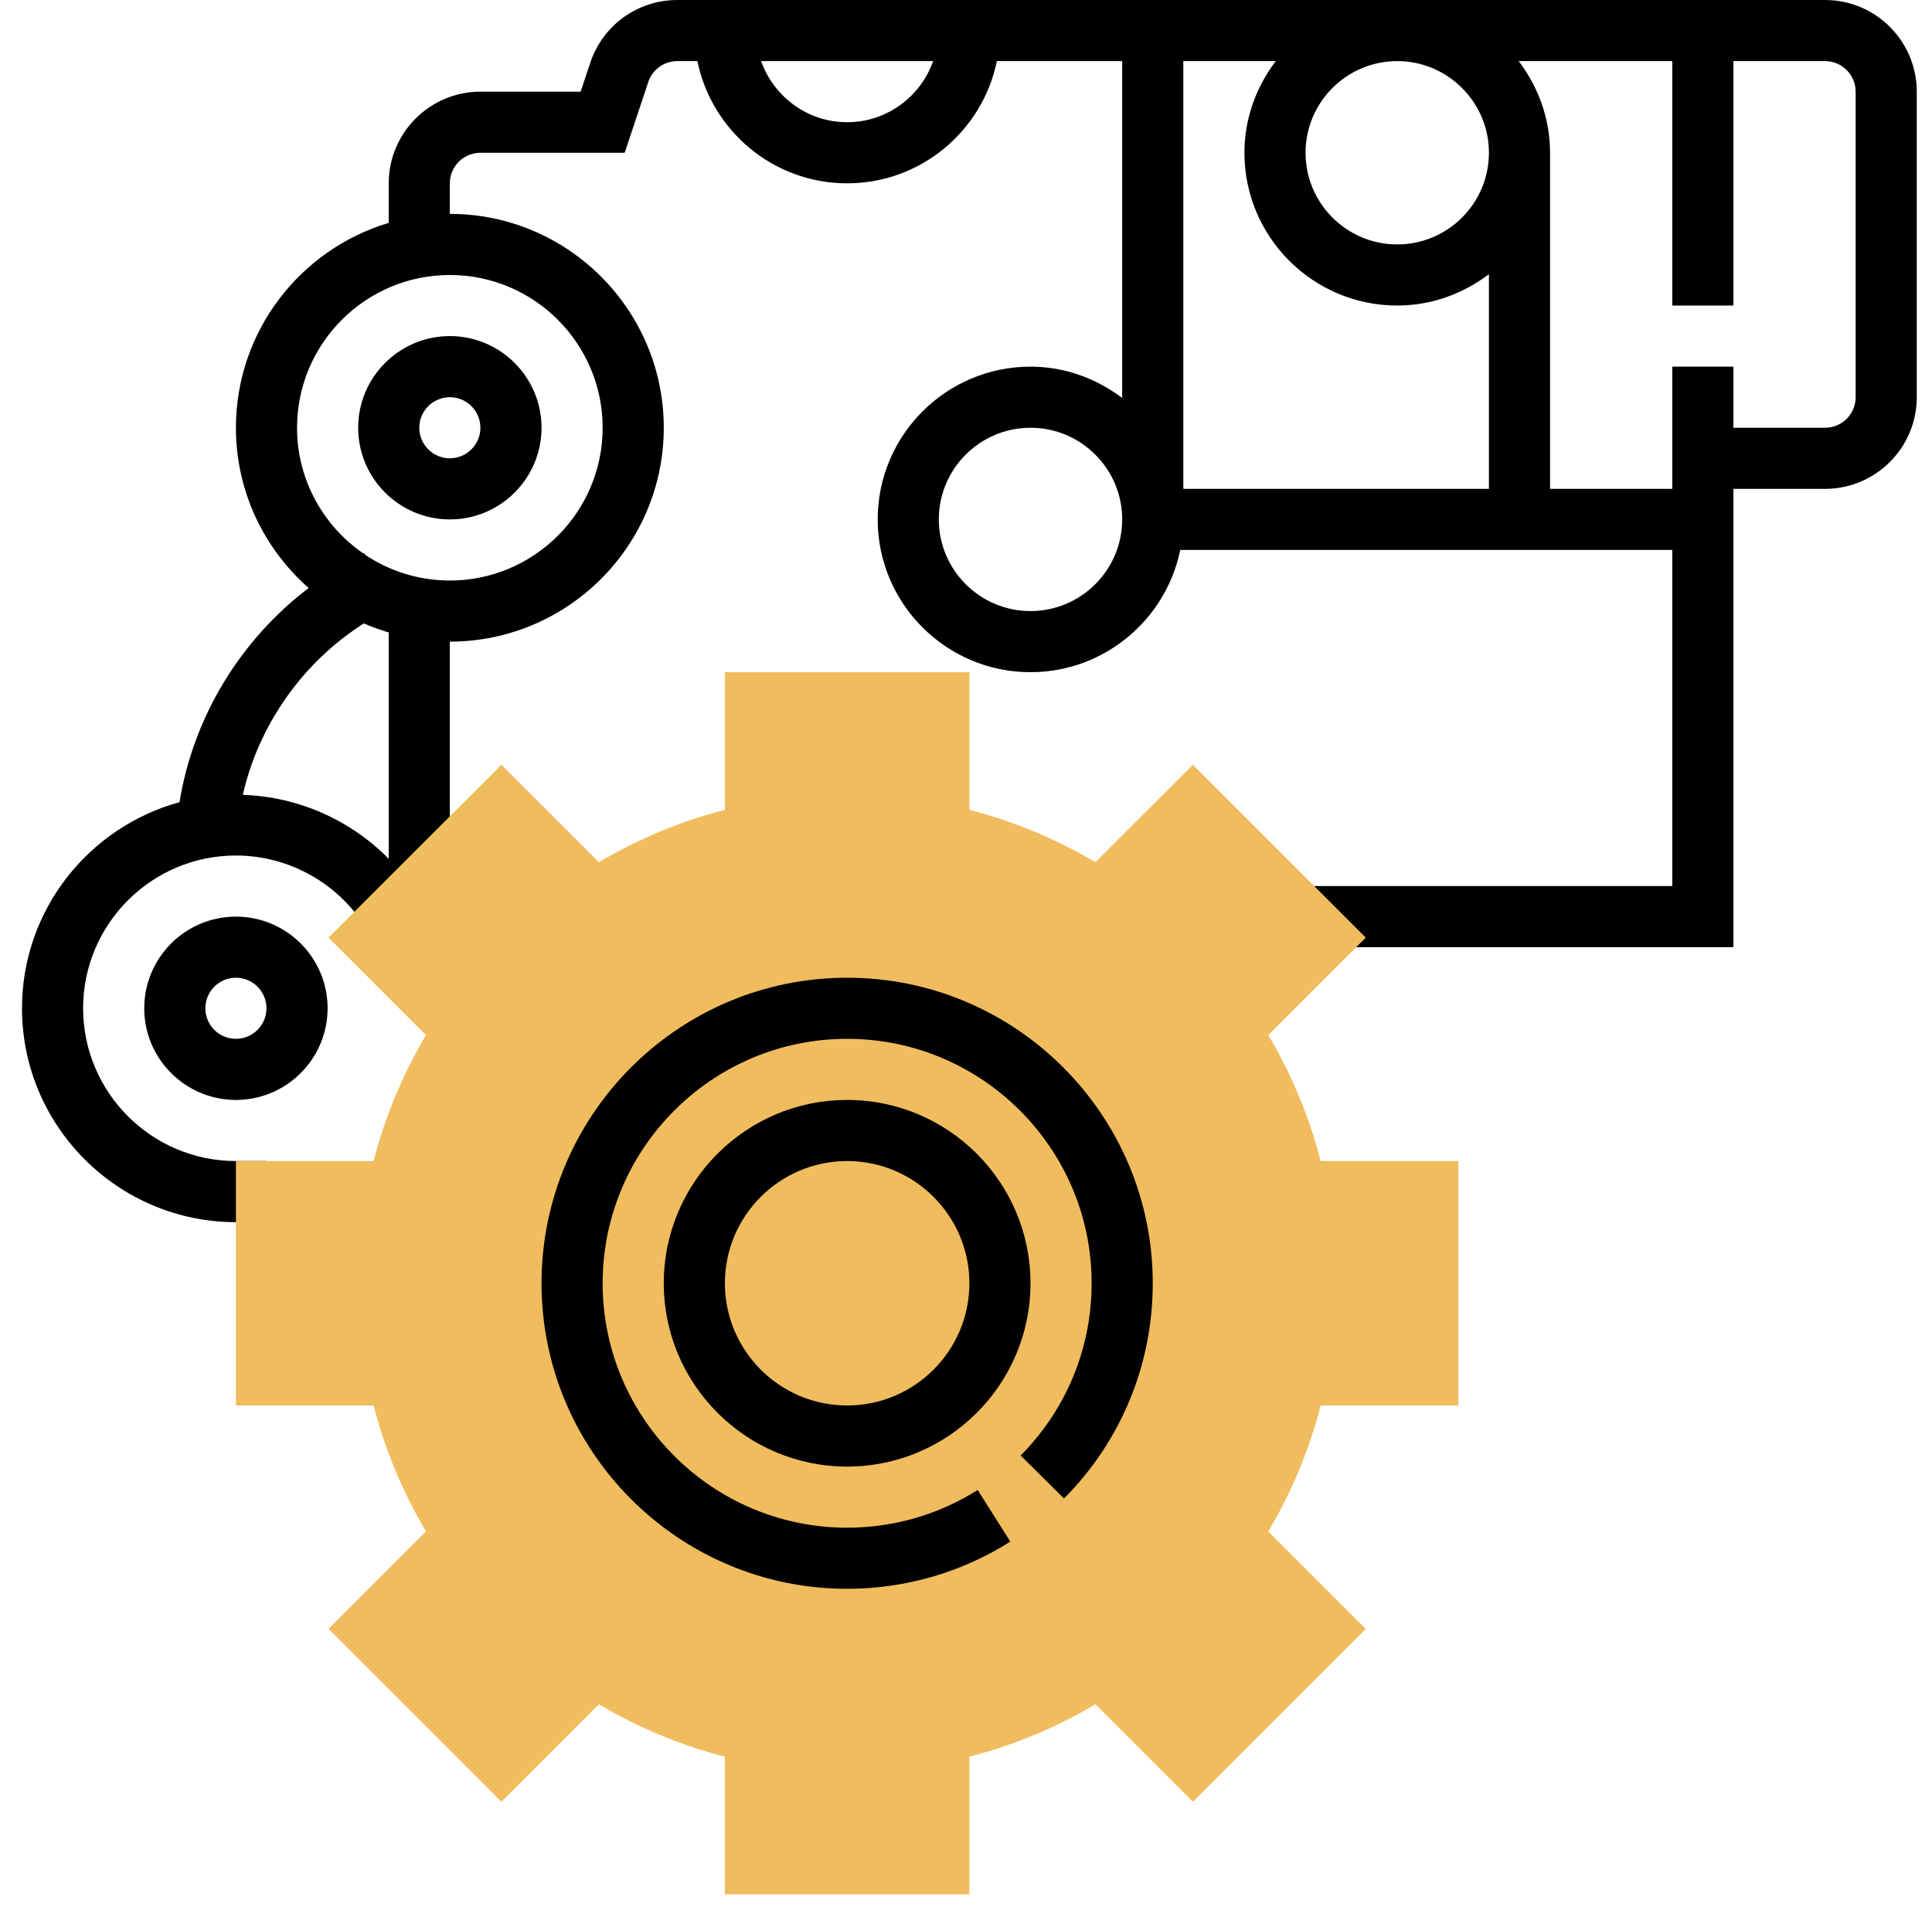 <?xml version="1.0" encoding="utf-8"?>
<!-- Generator: Adobe Illustrator 16.0.0, SVG Export Plug-In . SVG Version: 6.00 Build 0)  -->
<!DOCTYPE svg PUBLIC "-//W3C//DTD SVG 1.1//EN" "http://www.w3.org/Graphics/SVG/1.1/DTD/svg11.dtd">
<svg version="1.1" id="Capa_1" xmlns="http://www.w3.org/2000/svg" xmlns:xlink="http://www.w3.org/1999/xlink" x="0px" y="0px"
	 width="571px" height="570.5px" viewBox="193.5 0 571 570.5" enable-background="new 193.5 0 571 570.5" xml:space="preserve">
<g>
	<path d="M263.226,270.968c-14.939,0-27.097,12.157-27.097,27.098c0,14.939,12.158,27.097,27.097,27.097
		s27.097-12.157,27.097-27.097C290.323,283.125,278.165,270.968,263.226,270.968z M263.226,307.097
		c-4.977,0-9.032-4.046-9.032-9.031c0-4.986,4.056-9.032,9.032-9.032c4.977,0,9.032,4.046,9.032,9.032
		C272.258,303.051,268.203,307.097,263.226,307.097z"/>
	<path d="M732.903,0h-27.098H525.161h-131.5c-11.679,0-22.012,7.442-25.706,18.534l-2.854,8.563h-29.617
		c-14.939,0-27.097,12.158-27.097,27.097V65.89c-26.085,7.795-45.162,31.974-45.162,60.562c0,18.868,8.346,35.786,21.497,47.374
		c-20.205,15.373-34.079,38.098-38.17,63.316C219.763,244.485,200,268.98,200,298.064c0,34.854,28.361,63.226,63.226,63.226h9.032
		v-18.064h-9.032c-24.902,0-45.161-20.259-45.161-45.16c0-24.902,20.259-45.162,45.161-45.162c16.068,0,31.053,8.653,39.119,22.571
		l15.625-9.05c-0.912-1.571-1.969-3.017-2.999-4.489h11.48v-72.258c34.864,0,63.226-28.361,63.226-63.226
		c0-34.865-28.361-63.226-63.226-63.226v-9.032c0-4.977,4.055-9.032,9.032-9.032h42.641l6.973-20.918
		c1.229-3.694,4.669-6.178,8.563-6.178h5.961c4.2,20.584,22.445,36.129,44.249,36.129s40.049-15.544,44.249-36.129h37.041v99.59
		c-7.568-5.735-16.892-9.267-27.097-9.267c-24.901,0-45.161,20.259-45.161,45.161c0,24.902,20.26,45.161,45.161,45.161
		c21.804,0,40.049-15.544,44.248-36.129h145.43v99.355h-117.42V280h135.483V162.581v-18.064h27.098
		c14.938,0,27.097-12.157,27.097-27.097V27.097C760,12.157,747.843,0,732.903,0z M308.387,253.879
		c-11.299-11.471-26.736-18.372-43.129-18.905c4.751-20.81,17.704-39.164,35.768-50.68c2.375,1.048,4.841,1.906,7.361,2.665V253.879
		z M371.613,126.452c0,24.902-20.259,45.161-45.161,45.161c-9.267,0-17.875-2.818-25.056-7.623l-0.244-0.506
		c-0.09,0.045-0.163,0.099-0.253,0.145c-11.823-8.156-19.609-21.759-19.609-37.177c0-24.902,20.259-45.161,45.161-45.161
		C351.353,81.291,371.613,101.55,371.613,126.452z M443.871,36.129c-11.76,0-21.695-7.578-25.435-18.064h50.861
		C465.566,28.551,455.631,36.129,443.871,36.129z M498.063,180.645c-14.938,0-27.097-12.157-27.097-27.097
		s12.157-27.097,27.097-27.097c14.94,0,27.098,12.157,27.098,27.097S513.004,180.645,498.063,180.645z M633.549,144.516h-90.323
		V18.064h27.332c-5.734,7.569-9.268,16.891-9.268,27.097c0,24.902,20.26,45.162,45.161,45.162c10.207,0,19.528-3.532,27.098-9.267
		V144.516z M606.451,72.258c-14.938,0-27.097-12.157-27.097-27.097s12.157-27.097,27.097-27.097
		c14.938,0,27.098,12.157,27.098,27.097S621.391,72.258,606.451,72.258z M741.936,117.419c0,4.977-4.056,9.032-9.031,9.032h-27.098
		v-18.064h-18.063v18.064v18.064h-36.129V45.161c0-10.206-3.532-19.527-9.269-27.097h45.396v72.258h18.063V18.064h27.098
		c4.977,0,9.031,4.056,9.031,9.032L741.936,117.419L741.936,117.419z"/>
	<path d="M299.355,126.452c0,14.939,12.157,27.097,27.097,27.097s27.097-12.157,27.097-27.097s-12.157-27.097-27.097-27.097
		S299.355,111.512,299.355,126.452z M335.484,126.452c0,4.977-4.056,9.032-9.032,9.032c-4.977,0-9.032-4.056-9.032-9.032
		c0-4.977,4.055-9.032,9.032-9.032C331.428,117.419,335.484,121.475,335.484,126.452z"/>
</g>
<path fill="#F0BC5E" d="M480,560h-72.258v-40.69c-13.052-3.359-25.534-8.544-37.24-15.48l-28.813,28.804l-51.095-51.095
	l28.804-28.813c-6.937-11.706-12.121-24.188-15.481-37.239h-40.69v-72.259h40.69c3.36-13.052,8.544-25.533,15.481-37.239
	l-28.804-28.813l51.095-51.096l28.813,28.804c11.706-6.937,24.188-12.122,37.24-15.481v-40.69H480v40.69
	c13.052,3.36,25.534,8.544,37.24,15.481l28.813-28.804l51.097,51.095l-28.805,28.813c6.938,11.705,12.121,24.188,15.481,37.238
	h40.689v72.26h-40.689c-3.36,13.051-8.545,25.533-15.481,37.238l28.805,28.813l-51.097,51.096l-28.813-28.805
	c-11.706,6.938-24.188,12.121-37.24,15.48V560L480,560z"/>
<g>
	<path d="M443.871,469.678c-49.804,0-90.323-40.519-90.323-90.322c0-49.805,40.519-90.322,90.323-90.322
		c49.804,0,90.322,40.519,90.322,90.322c0,23.998-9.313,46.598-26.229,63.633l-12.816-12.719
		c13.53-13.639,20.981-31.712,20.981-50.914c0-39.842-32.417-72.259-72.258-72.259c-39.841,0-72.258,32.417-72.258,72.259
		s32.417,72.259,72.258,72.259c13.711,0,27.052-3.857,38.577-11.146l9.654,15.256C477.688,464.854,461.005,469.678,443.871,469.678z
		"/>
	<path d="M443.871,433.549c-29.888,0-54.194-24.307-54.194-54.193c0-29.888,24.306-54.193,54.194-54.193
		c29.888,0,54.192,24.306,54.192,54.193C498.063,409.242,473.759,433.549,443.871,433.549z M443.871,343.226
		c-19.925,0-36.129,16.204-36.129,36.13s16.204,36.129,36.129,36.129S480,399.28,480,379.354
		C480,359.43,463.796,343.226,443.871,343.226z"/>
</g>
</svg>
